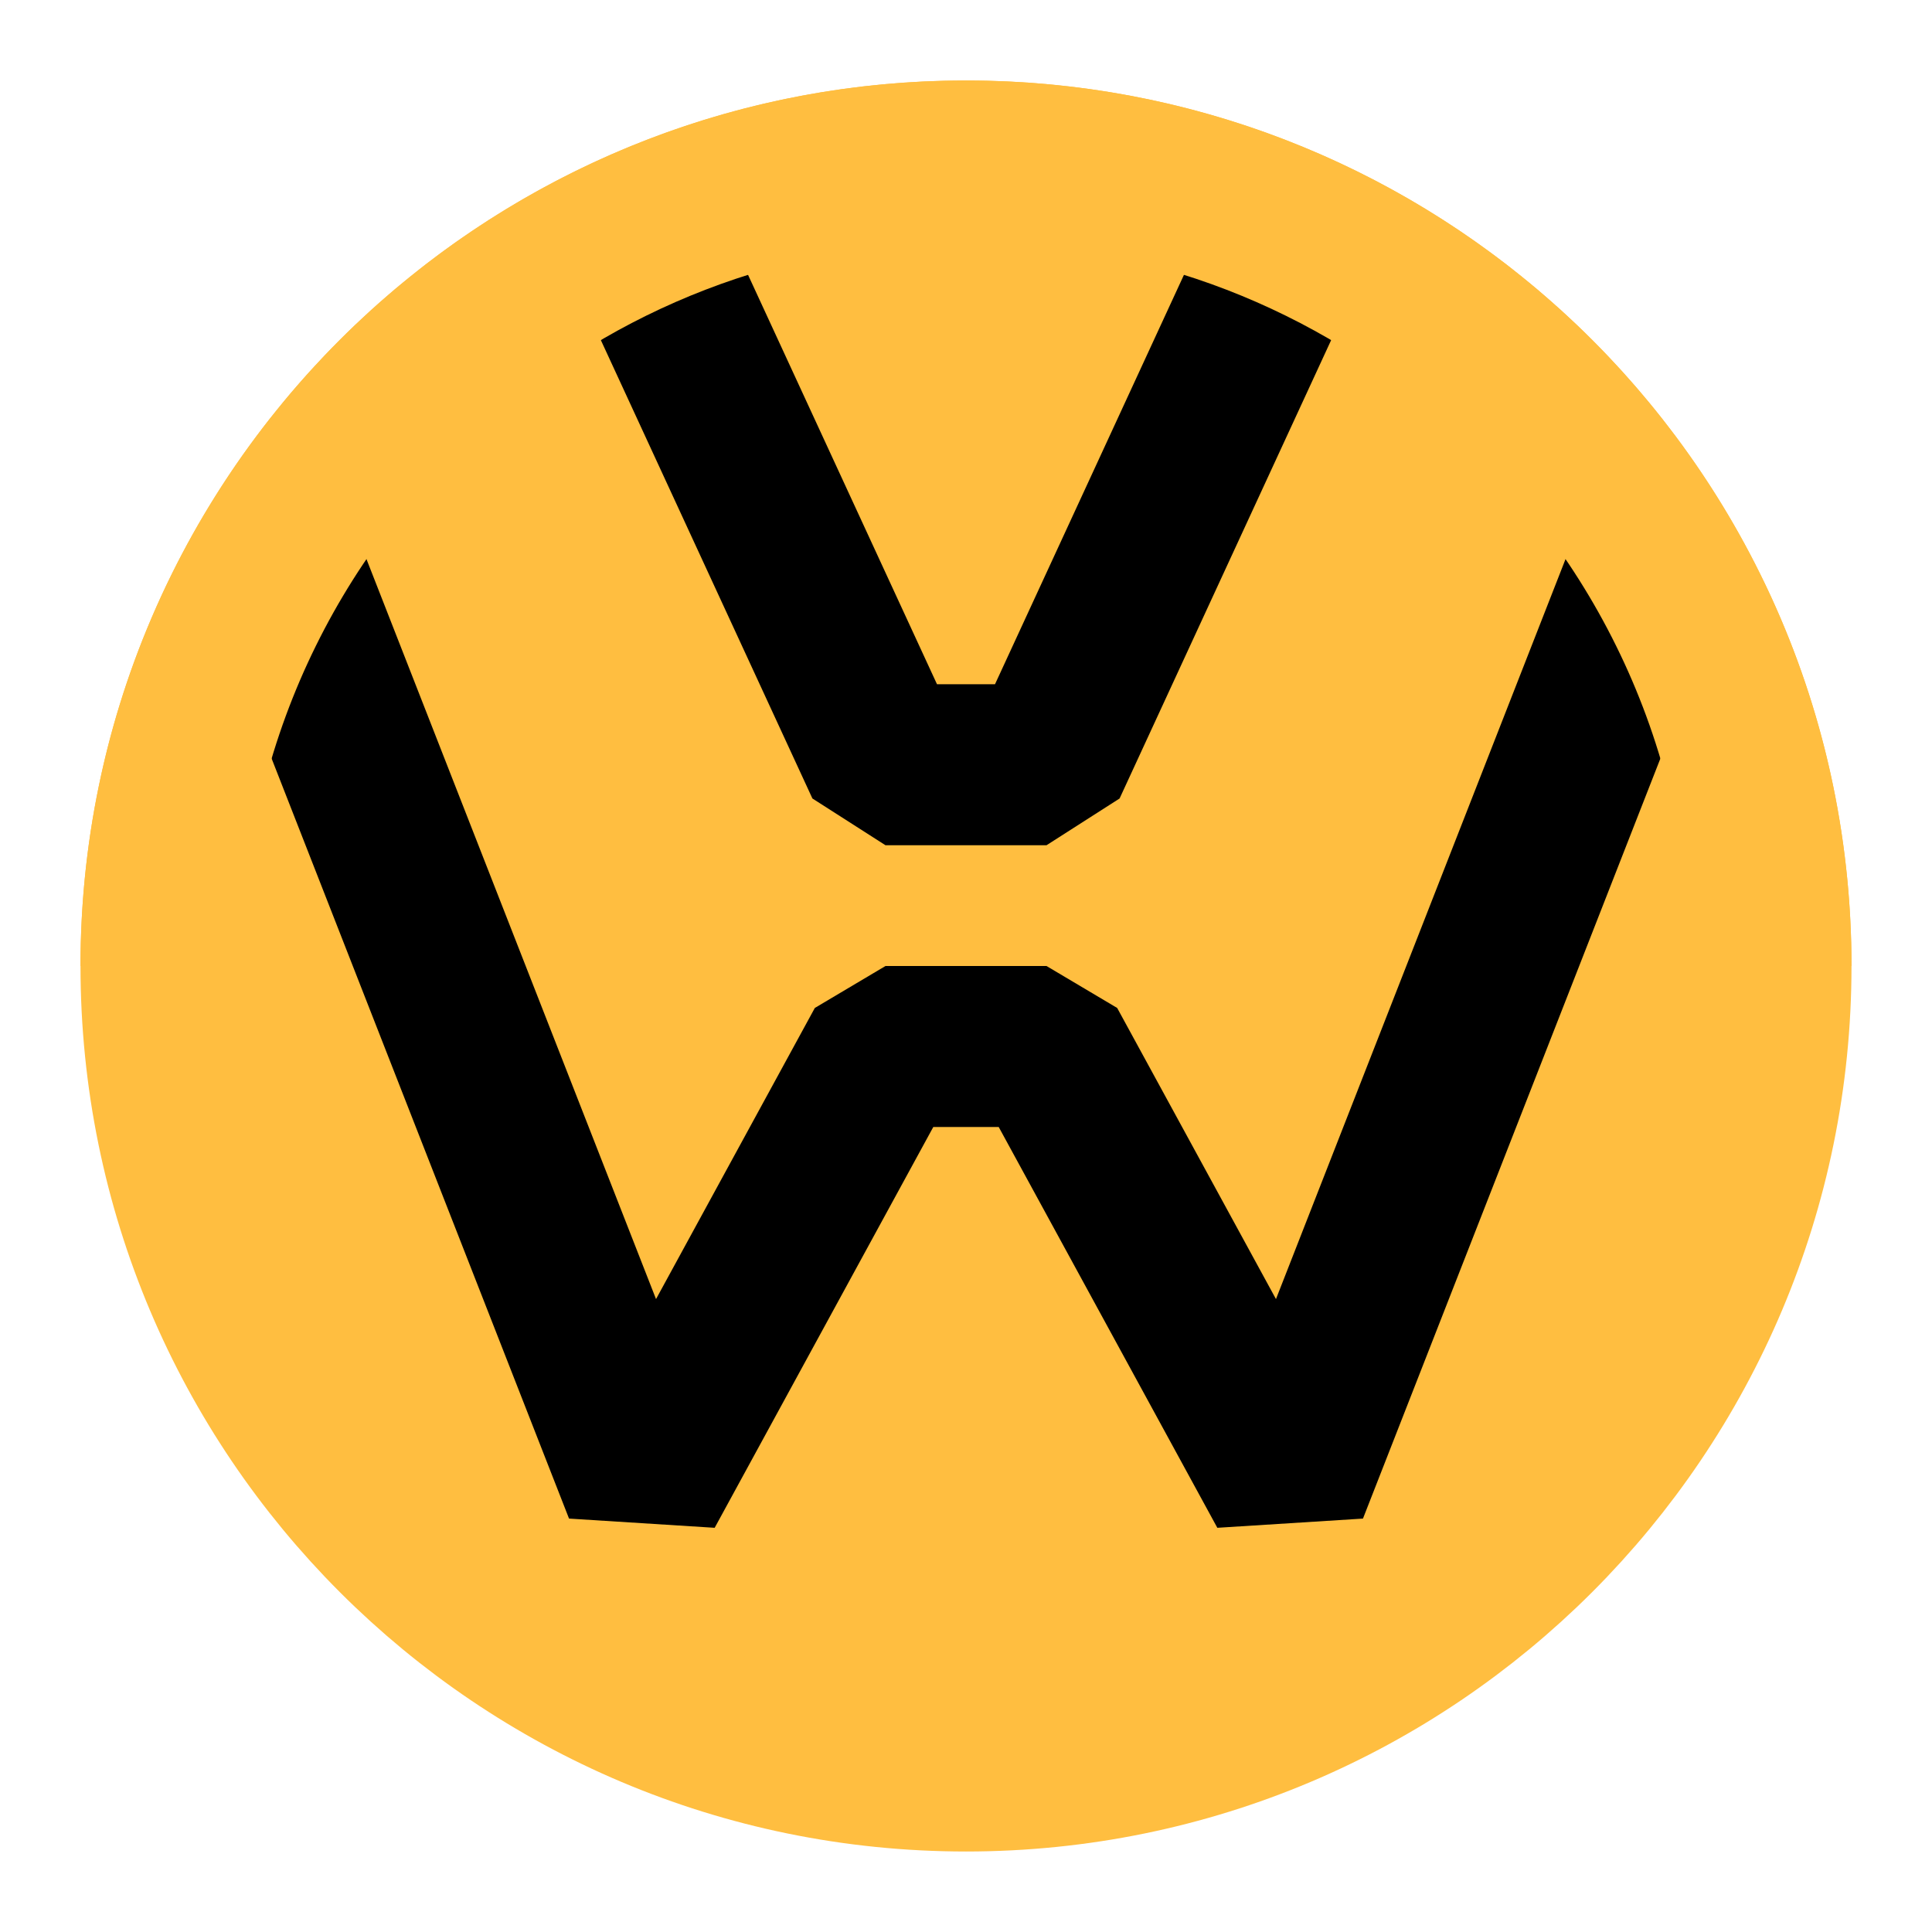 <?xml version="1.0" encoding="UTF-8"?><svg width="24" height="24" viewBox="0 0 48 48" fill="none" xmlns="http://www.w3.org/2000/svg"><path d="M24 44C35.046 44 44 35.046 44 24C44 12.954 35.046 4 24 4C12.954 4 4 12.954 4 24C4 35.046 12.954 44 24 44Z" fill="#ffbe40" stroke="#ffbe40" stroke-width="4"/><path d="M7 14L16 37L22 26H26L32 37L41 14" stroke="#000" stroke-width="4" stroke-linecap="butt" stroke-linejoin="bevel"/><path d="M16 6L22 19H26L32 6" stroke="#000" stroke-width="4" stroke-linecap="butt" stroke-linejoin="bevel"/><path d="M44 24C44 18.026 41.381 12.665 37.229 9C33.703 5.888 29.072 4 24 4C18.928 4 14.296 5.888 10.771 9C6.619 12.665 4 18.026 4 24" stroke="#ffbe40" stroke-width="4" stroke-linecap="butt"/></svg>
